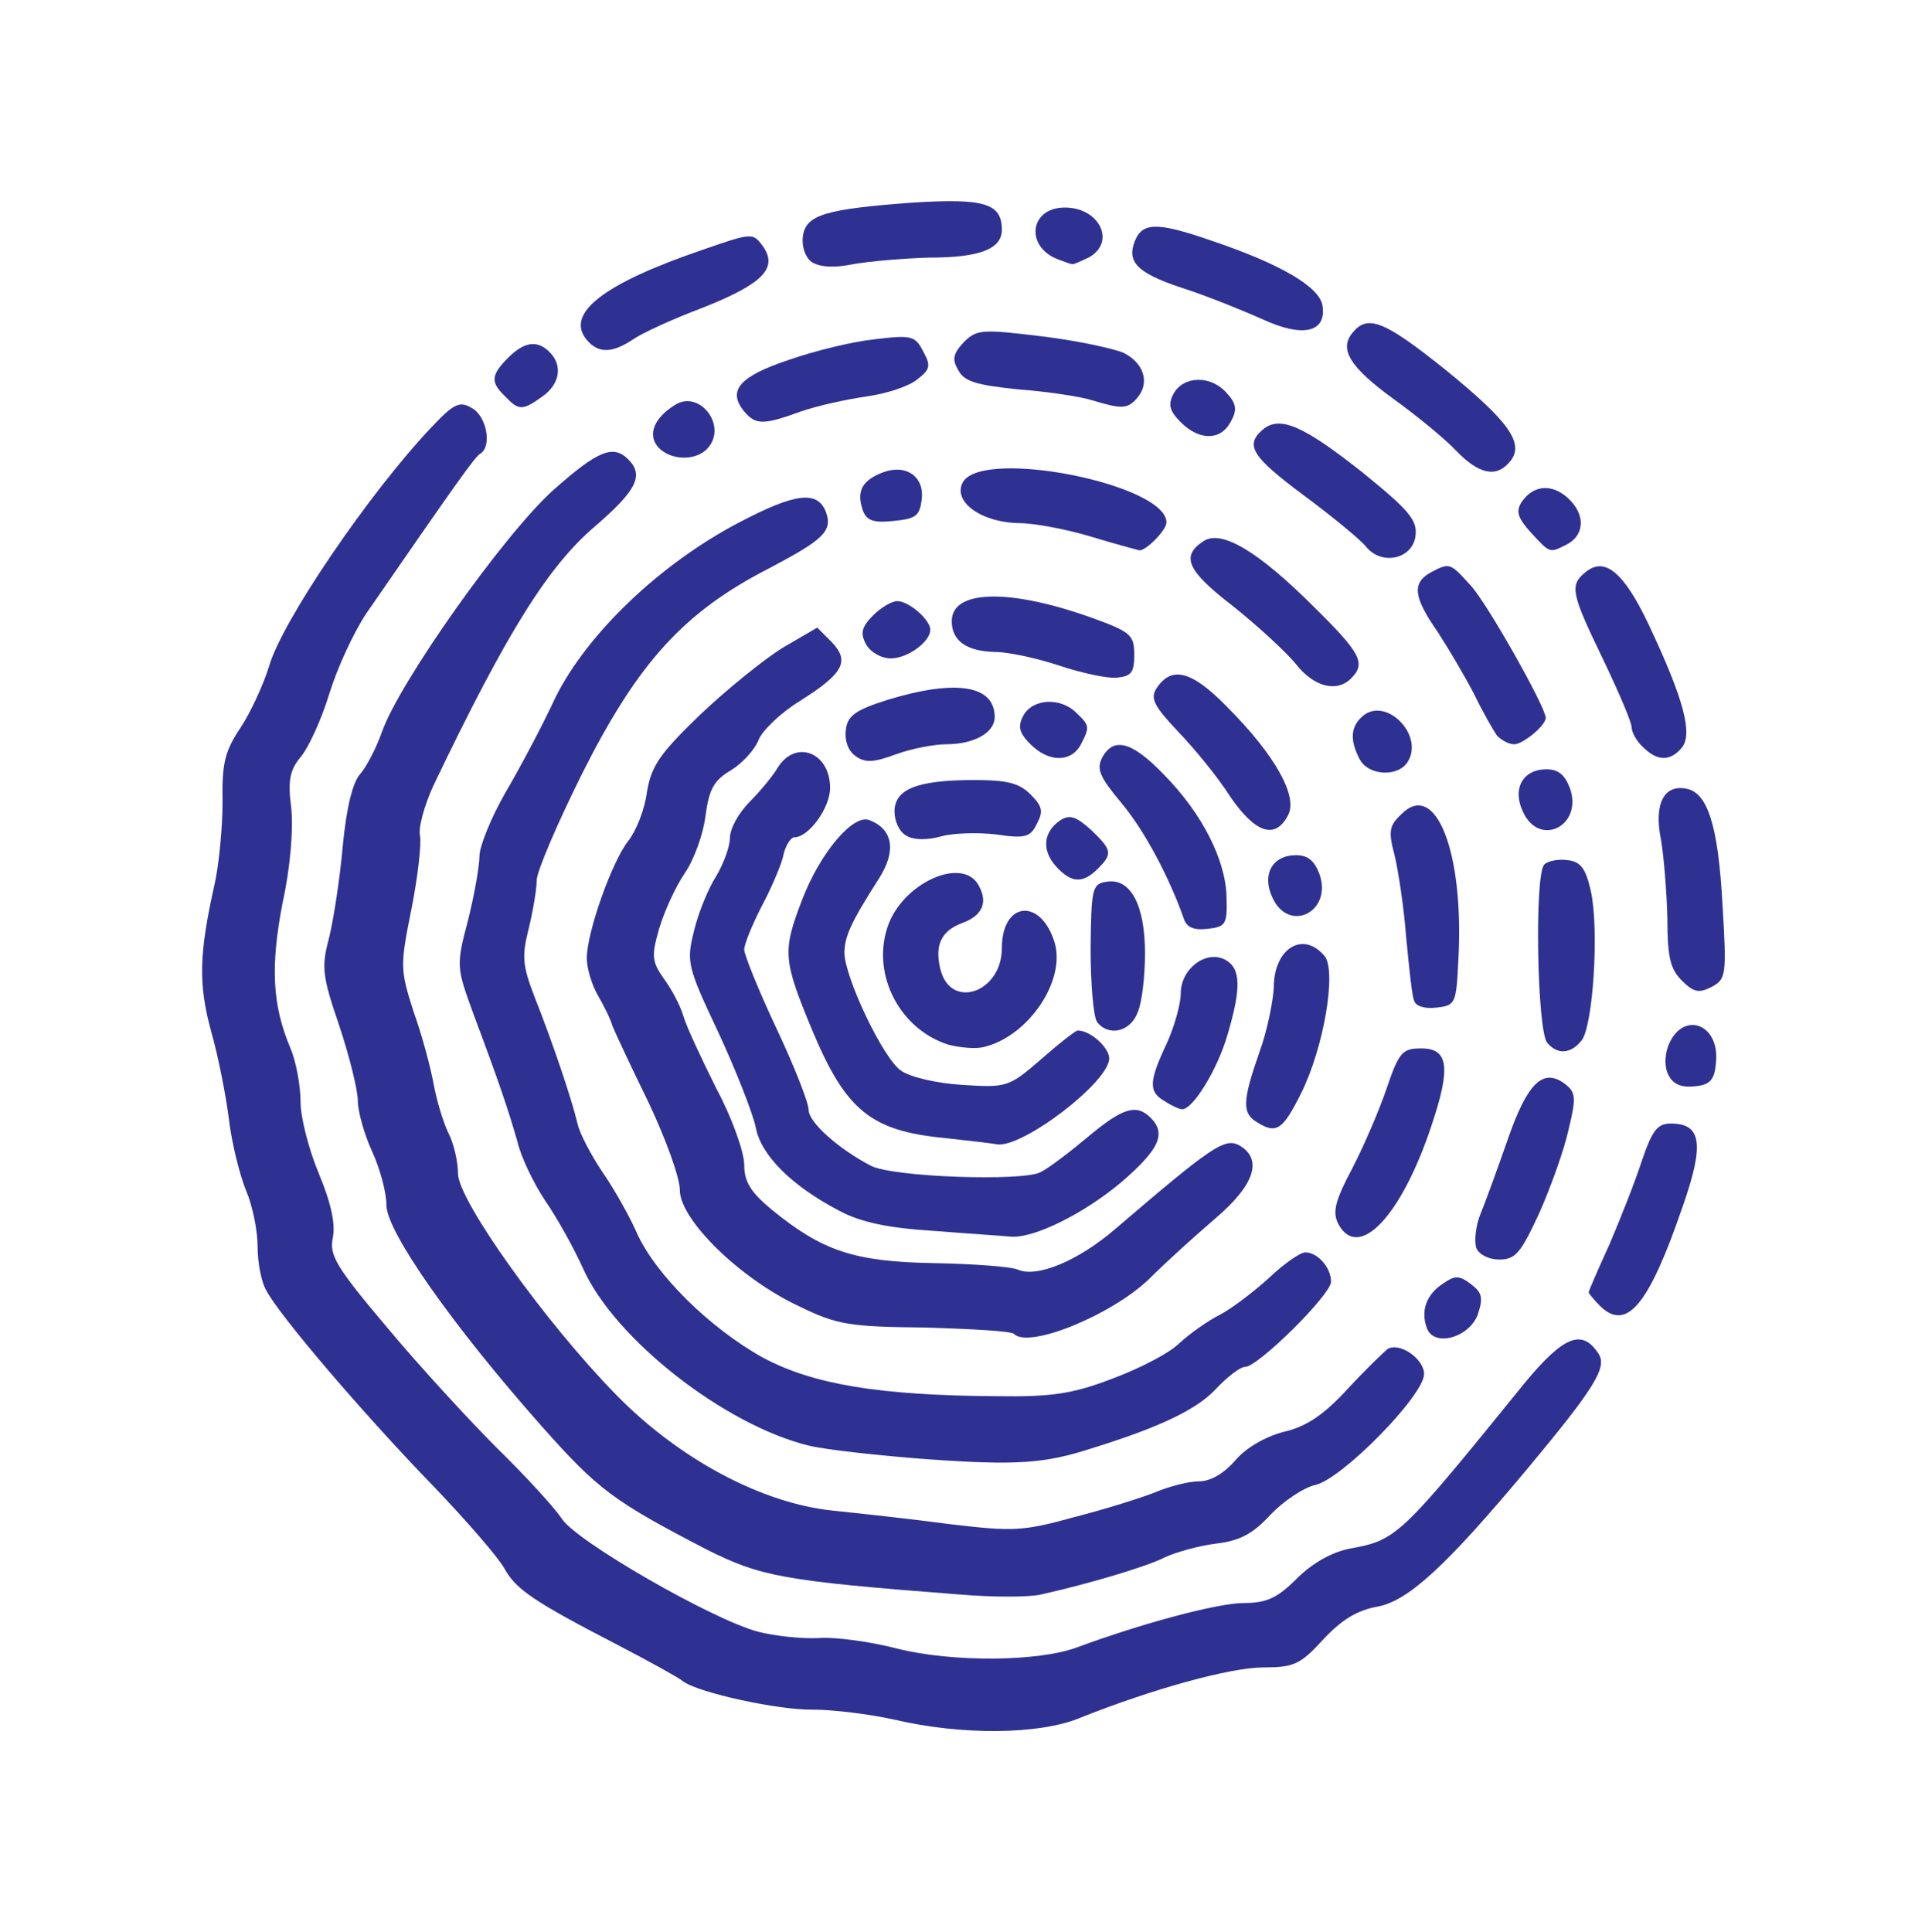 <!DOCTYPE svg PUBLIC "-//W3C//DTD SVG 20010904//EN" "http://www.w3.org/TR/2001/REC-SVG-20010904/DTD/svg10.dtd">
<svg version="1.0" xmlns="http://www.w3.org/2000/svg" width="269px" height="270px" viewBox="0 0 2690 2700" preserveAspectRatio="xMidYMid meet">
<g id="layer101" fill="#2e3192" stroke="none">
 <path d="M1250 2403 c-36 -8 -87 -14 -113 -14 -49 1 -163 -24 -183 -40 -6 -5 -46 -27 -90 -50 -118 -61 -143 -78 -159 -107 -8 -15 -53 -67 -101 -117 -95 -98 -214 -237 -232 -272 -7 -12 -12 -39 -12 -61 0 -22 -7 -57 -16 -78 -9 -22 -20 -66 -24 -99 -4 -33 -15 -89 -25 -124 -18 -66 -17 -108 5 -206 6 -27 11 -79 11 -114 -1 -54 3 -71 25 -104 14 -21 32 -60 40 -86 18 -63 140 -242 226 -333 32 -34 40 -38 57 -28 21 11 29 54 12 64 -8 5 -34 42 -159 223 -18 27 -41 77 -52 113 -11 36 -29 75 -40 88 -15 18 -18 33 -13 71 3 29 -1 82 -12 132 -17 88 -15 143 11 204 8 19 14 53 14 75 0 22 12 68 26 101 17 41 23 70 19 89 -5 24 5 41 76 125 45 54 115 130 154 169 40 39 80 83 90 98 19 31 210 141 274 158 23 6 60 10 84 9 23 -2 74 5 112 15 77 19 196 18 250 -2 92 -34 197 -62 233 -62 32 0 47 -7 74 -34 22 -22 49 -37 74 -42 66 -12 70 -16 245 -232 54 -65 80 -76 103 -40 12 19 -6 48 -101 162 -112 134 -165 183 -208 191 -28 5 -50 18 -76 46 -32 35 -41 39 -84 39 -45 0 -155 30 -257 71 -57 23 -164 24 -258 2z"/>
 <path d="M1340 2228 c-247 -19 -277 -25 -353 -63 -129 -67 -151 -83 -230 -172 -124 -140 -217 -272 -217 -309 0 -18 -9 -51 -20 -75 -11 -24 -20 -56 -20 -71 0 -15 -12 -63 -26 -105 -24 -70 -25 -82 -14 -123 6 -25 15 -82 19 -128 5 -53 14 -89 24 -100 9 -10 23 -37 31 -60 25 -70 171 -276 239 -337 63 -56 84 -64 105 -43 22 22 12 43 -46 93 -66 56 -124 149 -226 362 -13 28 -22 61 -19 71 2 11 -3 57 -12 102 -16 80 -16 84 3 144 12 33 24 79 28 101 4 22 13 52 20 67 8 15 14 41 14 58 0 37 122 208 221 309 88 90 204 152 304 162 39 4 112 12 164 19 86 10 100 10 172 -10 43 -11 94 -27 114 -35 19 -8 46 -15 60 -15 17 0 35 -11 51 -29 14 -17 41 -33 67 -40 32 -7 57 -24 90 -60 25 -27 51 -52 56 -56 17 -10 51 14 51 35 0 30 -115 147 -152 155 -17 4 -45 23 -63 42 -24 26 -42 36 -76 40 -24 3 -56 12 -71 19 -25 13 -106 37 -173 52 -16 4 -68 4 -115 0z"/>
 <path d="M1295 2039 c-66 -5 -140 -13 -165 -19 -118 -29 -271 -149 -315 -247 -13 -29 -37 -72 -53 -95 -16 -24 -34 -61 -39 -83 -13 -45 -25 -81 -61 -177 -24 -66 -25 -68 -8 -132 9 -36 16 -76 16 -90 0 -13 16 -53 36 -88 20 -34 52 -94 70 -133 44 -89 146 -187 257 -245 78 -41 109 -45 121 -15 10 27 -3 39 -79 79 -119 61 -183 131 -261 286 -35 70 -64 138 -64 150 0 12 -5 42 -11 67 -10 39 -9 52 8 96 25 63 52 143 60 177 3 14 19 44 35 68 16 23 38 62 48 85 26 58 102 133 176 174 69 37 160 53 328 54 74 1 104 -3 159 -24 38 -14 81 -36 95 -50 15 -14 41 -32 57 -40 17 -9 47 -32 68 -51 21 -20 44 -36 51 -36 17 0 36 21 36 41 0 18 -102 119 -120 119 -7 0 -25 14 -41 31 -26 28 -77 53 -174 83 -65 21 -104 24 -230 15z"/>
 <path d="M1417 1864 c-3 -4 -59 -7 -124 -9 -107 -1 -124 -4 -177 -30 -83 -39 -166 -121 -166 -162 0 -18 -20 -72 -43 -121 -24 -49 -47 -98 -51 -108 -3 -11 -13 -30 -21 -44 -8 -14 -15 -37 -15 -51 0 -36 35 -135 58 -164 11 -14 23 -44 26 -68 6 -36 17 -53 74 -108 38 -36 90 -78 116 -94 l48 -28 20 20 c26 27 17 44 -45 83 -26 16 -52 41 -57 54 -5 13 -22 32 -38 42 -24 14 -31 26 -36 63 -3 26 -16 62 -29 81 -13 19 -29 54 -36 78 -11 38 -10 46 7 70 11 15 23 38 27 52 4 14 25 59 46 101 22 41 39 89 39 107 0 23 9 38 38 62 71 58 115 73 226 75 56 1 109 5 118 9 27 12 85 -12 138 -58 132 -113 151 -126 171 -116 34 19 23 55 -32 102 -28 24 -69 61 -92 84 -52 51 -169 99 -190 78z"/>
 <path d="M1994 1856 c-9 -24 -1 -47 22 -62 17 -12 23 -12 39 0 16 12 18 19 10 43 -12 32 -61 46 -71 19z"/>
 <path d="M2236 1825 c-9 -9 -16 -18 -16 -19 0 -2 13 -32 29 -67 15 -35 36 -88 45 -116 15 -44 22 -53 41 -53 43 0 47 29 16 117 -47 137 -78 174 -115 138z"/>
 <path d="M2063 1744 c-3 -10 -1 -31 6 -48 7 -17 24 -64 38 -104 27 -78 49 -100 79 -78 16 12 17 19 6 64 -6 28 -25 81 -41 117 -26 56 -33 65 -56 65 -15 0 -28 -7 -32 -16z"/>
 <path d="M1305 1720 c-64 -4 -102 -12 -132 -28 -67 -35 -110 -78 -117 -117 -4 -19 -27 -78 -52 -132 -44 -93 -45 -99 -34 -143 6 -25 20 -59 31 -76 10 -17 19 -41 19 -53 0 -13 12 -35 28 -51 15 -15 32 -36 38 -46 25 -42 74 -23 74 27 0 28 -30 69 -50 69 -5 0 -13 12 -16 28 -4 15 -18 47 -31 71 -12 24 -23 50 -23 58 0 7 20 57 45 110 25 53 45 104 45 114 0 17 41 54 87 78 31 16 212 22 237 9 12 -6 42 -29 67 -50 48 -40 67 -46 87 -26 22 22 12 44 -40 89 -53 45 -124 80 -156 77 -9 -1 -57 -4 -107 -8z"/>
 <path d="M1870 1710 c-8 -16 -5 -31 20 -78 16 -31 38 -82 48 -112 17 -50 22 -55 48 -55 38 0 42 26 14 109 -42 126 -102 189 -130 136z"/>
 <path d="M1318 1590 c-101 -10 -136 -39 -182 -148 -42 -101 -43 -112 -15 -185 25 -65 71 -120 94 -111 33 13 38 43 13 82 -39 61 -48 81 -48 104 1 35 54 147 79 164 12 9 51 18 86 20 62 4 65 3 110 -36 25 -22 48 -40 51 -40 18 0 44 24 44 39 0 33 -122 126 -157 120 -4 -1 -38 -5 -75 -9z"/>
 <path d="M1758 1569 c-23 -13 -22 -30 2 -99 11 -30 19 -71 20 -90 0 -55 41 -80 71 -44 17 21 -1 128 -33 192 -25 50 -34 57 -60 41z"/>
 <path d="M1628 1539 c-23 -13 -23 -27 2 -80 11 -24 20 -56 20 -71 0 -34 35 -61 62 -47 22 12 23 39 3 106 -14 48 -48 103 -63 103 -4 0 -15 -5 -24 -11z"/>
 <path d="M2332 1503 c-6 -10 -6 -27 -1 -41 19 -50 72 -33 67 22 -2 25 -8 32 -30 34 -18 2 -30 -3 -36 -15z"/>
 <path d="M1326 1460 c-68 -21 -108 -97 -86 -164 20 -62 106 -101 128 -58 13 24 4 42 -24 52 -29 11 -38 31 -30 64 14 58 86 33 86 -29 0 -66 55 -71 74 -7 15 53 -37 130 -99 145 -11 3 -33 1 -49 -3z"/>
 <path d="M2162 1457 c-14 -17 -18 -235 -4 -249 5 -5 20 -8 33 -6 18 2 25 12 32 43 12 54 3 190 -13 209 -15 19 -34 20 -48 3z"/>
 <path d="M1533 1428 c-5 -7 -9 -53 -9 -103 1 -84 2 -90 23 -93 33 -5 53 33 53 100 0 31 -4 68 -10 82 -10 28 -41 35 -57 14z"/>
 <path d="M1976 1398 c-3 -7 -7 -47 -11 -88 -3 -41 -11 -93 -16 -114 -9 -34 -8 -42 9 -58 48 -49 88 52 80 202 -3 63 -4 65 -31 68 -16 2 -29 -2 -31 -10z"/>
 <path d="M2350 1370 c-16 -16 -20 -33 -20 -87 -1 -38 -5 -87 -9 -110 -10 -49 4 -77 35 -71 30 5 45 51 51 162 6 99 5 104 -15 115 -18 9 -25 8 -42 -9z"/>
 <path d="M1654 1283 c-20 -57 -55 -123 -87 -161 -30 -36 -35 -47 -27 -63 16 -30 42 -23 87 24 53 54 86 119 87 171 1 38 -1 41 -27 44 -19 2 -29 -2 -33 -15z"/>
 <path d="M1778 1254 c-15 -32 0 -59 33 -59 17 0 26 8 33 27 18 52 -43 83 -66 32z"/>
 <path d="M1476 1211 c-21 -23 -18 -49 6 -65 13 -8 22 -5 43 14 29 28 30 33 9 54 -21 21 -37 20 -58 -3z"/>
 <path d="M1267 1168 c-10 -5 -17 -20 -17 -34 0 -31 31 -44 111 -44 46 0 63 4 79 20 17 17 18 24 9 41 -9 19 -17 21 -57 15 -26 -3 -61 -2 -78 3 -18 5 -37 5 -47 -1z"/>
 <path d="M1719 1113 c-17 -27 -50 -67 -73 -91 -33 -35 -39 -46 -30 -60 21 -32 49 -25 98 25 68 68 100 126 86 152 -18 35 -46 25 -81 -26z"/>
 <path d="M2128 1134 c-15 -32 0 -59 33 -59 17 0 26 8 33 27 18 52 -43 83 -66 32z"/>
 <path d="M1900 1061 c-14 -27 -13 -46 5 -61 32 -26 84 26 63 63 -12 23 -55 22 -68 -2z"/>
 <path d="M1195 1056 c-10 -7 -15 -22 -13 -36 2 -20 14 -28 58 -42 95 -29 150 -21 150 24 0 22 -29 38 -68 38 -16 0 -48 6 -70 14 -32 12 -44 12 -57 2z"/>
 <path d="M1440 1040 c-16 -16 -18 -25 -10 -40 13 -24 52 -26 74 -4 19 18 19 20 6 45 -14 25 -45 24 -70 -1z"/>
 <path d="M2296 1044 c-9 -8 -16 -21 -16 -28 0 -7 -18 -49 -40 -95 -44 -91 -47 -103 -25 -121 27 -23 54 -1 89 73 49 104 62 153 46 172 -16 19 -34 19 -54 -1z"/>
 <path d="M2092 1028 c-5 -7 -20 -33 -32 -58 -13 -25 -36 -64 -51 -87 -34 -49 -36 -68 -10 -83 27 -14 27 -14 56 18 22 23 105 170 105 185 0 11 -32 37 -44 37 -8 0 -18 -6 -24 -12z"/>
 <path d="M1811 928 c-14 -17 -53 -53 -88 -81 -65 -50 -73 -70 -41 -91 25 -16 76 14 154 92 66 65 73 79 52 100 -20 20 -52 12 -77 -20z"/>
 <path d="M1480 930 c-30 -10 -71 -19 -90 -19 -40 -1 -60 -16 -60 -43 0 -44 80 -46 195 -5 55 20 60 24 60 52 0 25 -4 30 -25 32 -14 1 -50 -7 -80 -17z"/>
 <path d="M1210 900 c-8 -15 -6 -24 10 -40 11 -11 26 -20 34 -20 16 0 46 26 46 40 0 17 -32 40 -55 40 -14 0 -29 -9 -35 -20z"/>
 <path d="M1909 764 c-8 -10 -47 -42 -86 -71 -74 -55 -84 -71 -58 -93 24 -20 58 -4 140 61 64 52 76 66 73 88 -4 32 -47 42 -69 15z"/>
 <path d="M1525 750 c-33 -10 -79 -19 -101 -19 -54 -1 -94 -31 -78 -58 30 -47 284 4 284 57 0 11 -29 40 -38 39 -4 -1 -34 -9 -67 -19z"/>
 <path d="M2140 745 c-19 -21 -22 -30 -14 -43 16 -24 42 -27 65 -6 24 22 24 50 0 64 -26 13 -24 14 -51 -15z"/>
 <path d="M1205 711 c-8 -25 0 -40 29 -51 32 -12 58 6 54 38 -3 23 -8 27 -40 30 -29 3 -38 -1 -43 -17z"/>
 <path d="M2035 630 c-15 -16 -55 -49 -87 -72 -62 -45 -77 -70 -58 -93 21 -26 44 -17 129 51 90 73 112 104 91 129 -19 23 -43 18 -75 -15z"/>
 <path d="M919 624 c-14 -17 -5 -40 24 -58 34 -22 73 28 47 59 -16 20 -54 19 -71 -1z"/>
 <path d="M1650 590 c-16 -16 -18 -25 -10 -40 14 -25 52 -26 74 -1 14 15 15 24 6 40 -14 27 -44 27 -70 1z"/>
 <path d="M1040 575 c-24 -29 -7 -49 62 -72 37 -13 91 -26 121 -29 50 -6 56 -5 67 17 11 20 10 25 -8 39 -12 10 -43 20 -71 24 -28 4 -69 13 -92 21 -52 19 -63 19 -79 0z"/>
 <path d="M706 554 c-21 -20 -20 -30 4 -54 23 -23 41 -25 58 -8 19 19 14 45 -10 62 -28 20 -33 20 -52 0z"/>
 <path d="M1525 559 c-16 -5 -63 -12 -103 -15 -58 -6 -75 -11 -83 -27 -9 -15 -7 -23 8 -39 18 -18 26 -18 109 -8 49 6 100 17 114 23 28 14 37 41 20 62 -14 17 -22 17 -65 4z"/>
 <path d="M820 475 c-31 -37 24 -79 162 -126 69 -24 70 -24 84 -5 22 31 -1 53 -84 86 -40 15 -84 35 -97 44 -30 20 -49 20 -65 1z"/>
 <path d="M1764 446 c-27 -12 -74 -31 -104 -41 -66 -21 -84 -36 -76 -63 10 -32 30 -33 108 -6 98 33 152 65 156 91 6 38 -28 45 -84 19z"/>
 <path d="M1134 366 c-9 -7 -14 -22 -12 -36 4 -30 32 -38 155 -47 98 -6 123 1 123 38 0 27 -31 39 -102 39 -35 1 -82 5 -105 9 -29 6 -48 4 -59 -3z"/>
 <path d="M1480 363 c-48 -17 -42 -73 8 -73 49 0 72 49 33 70 -11 5 -21 10 -23 9 -2 0 -10 -3 -18 -6z"/>
 </g>

</svg>